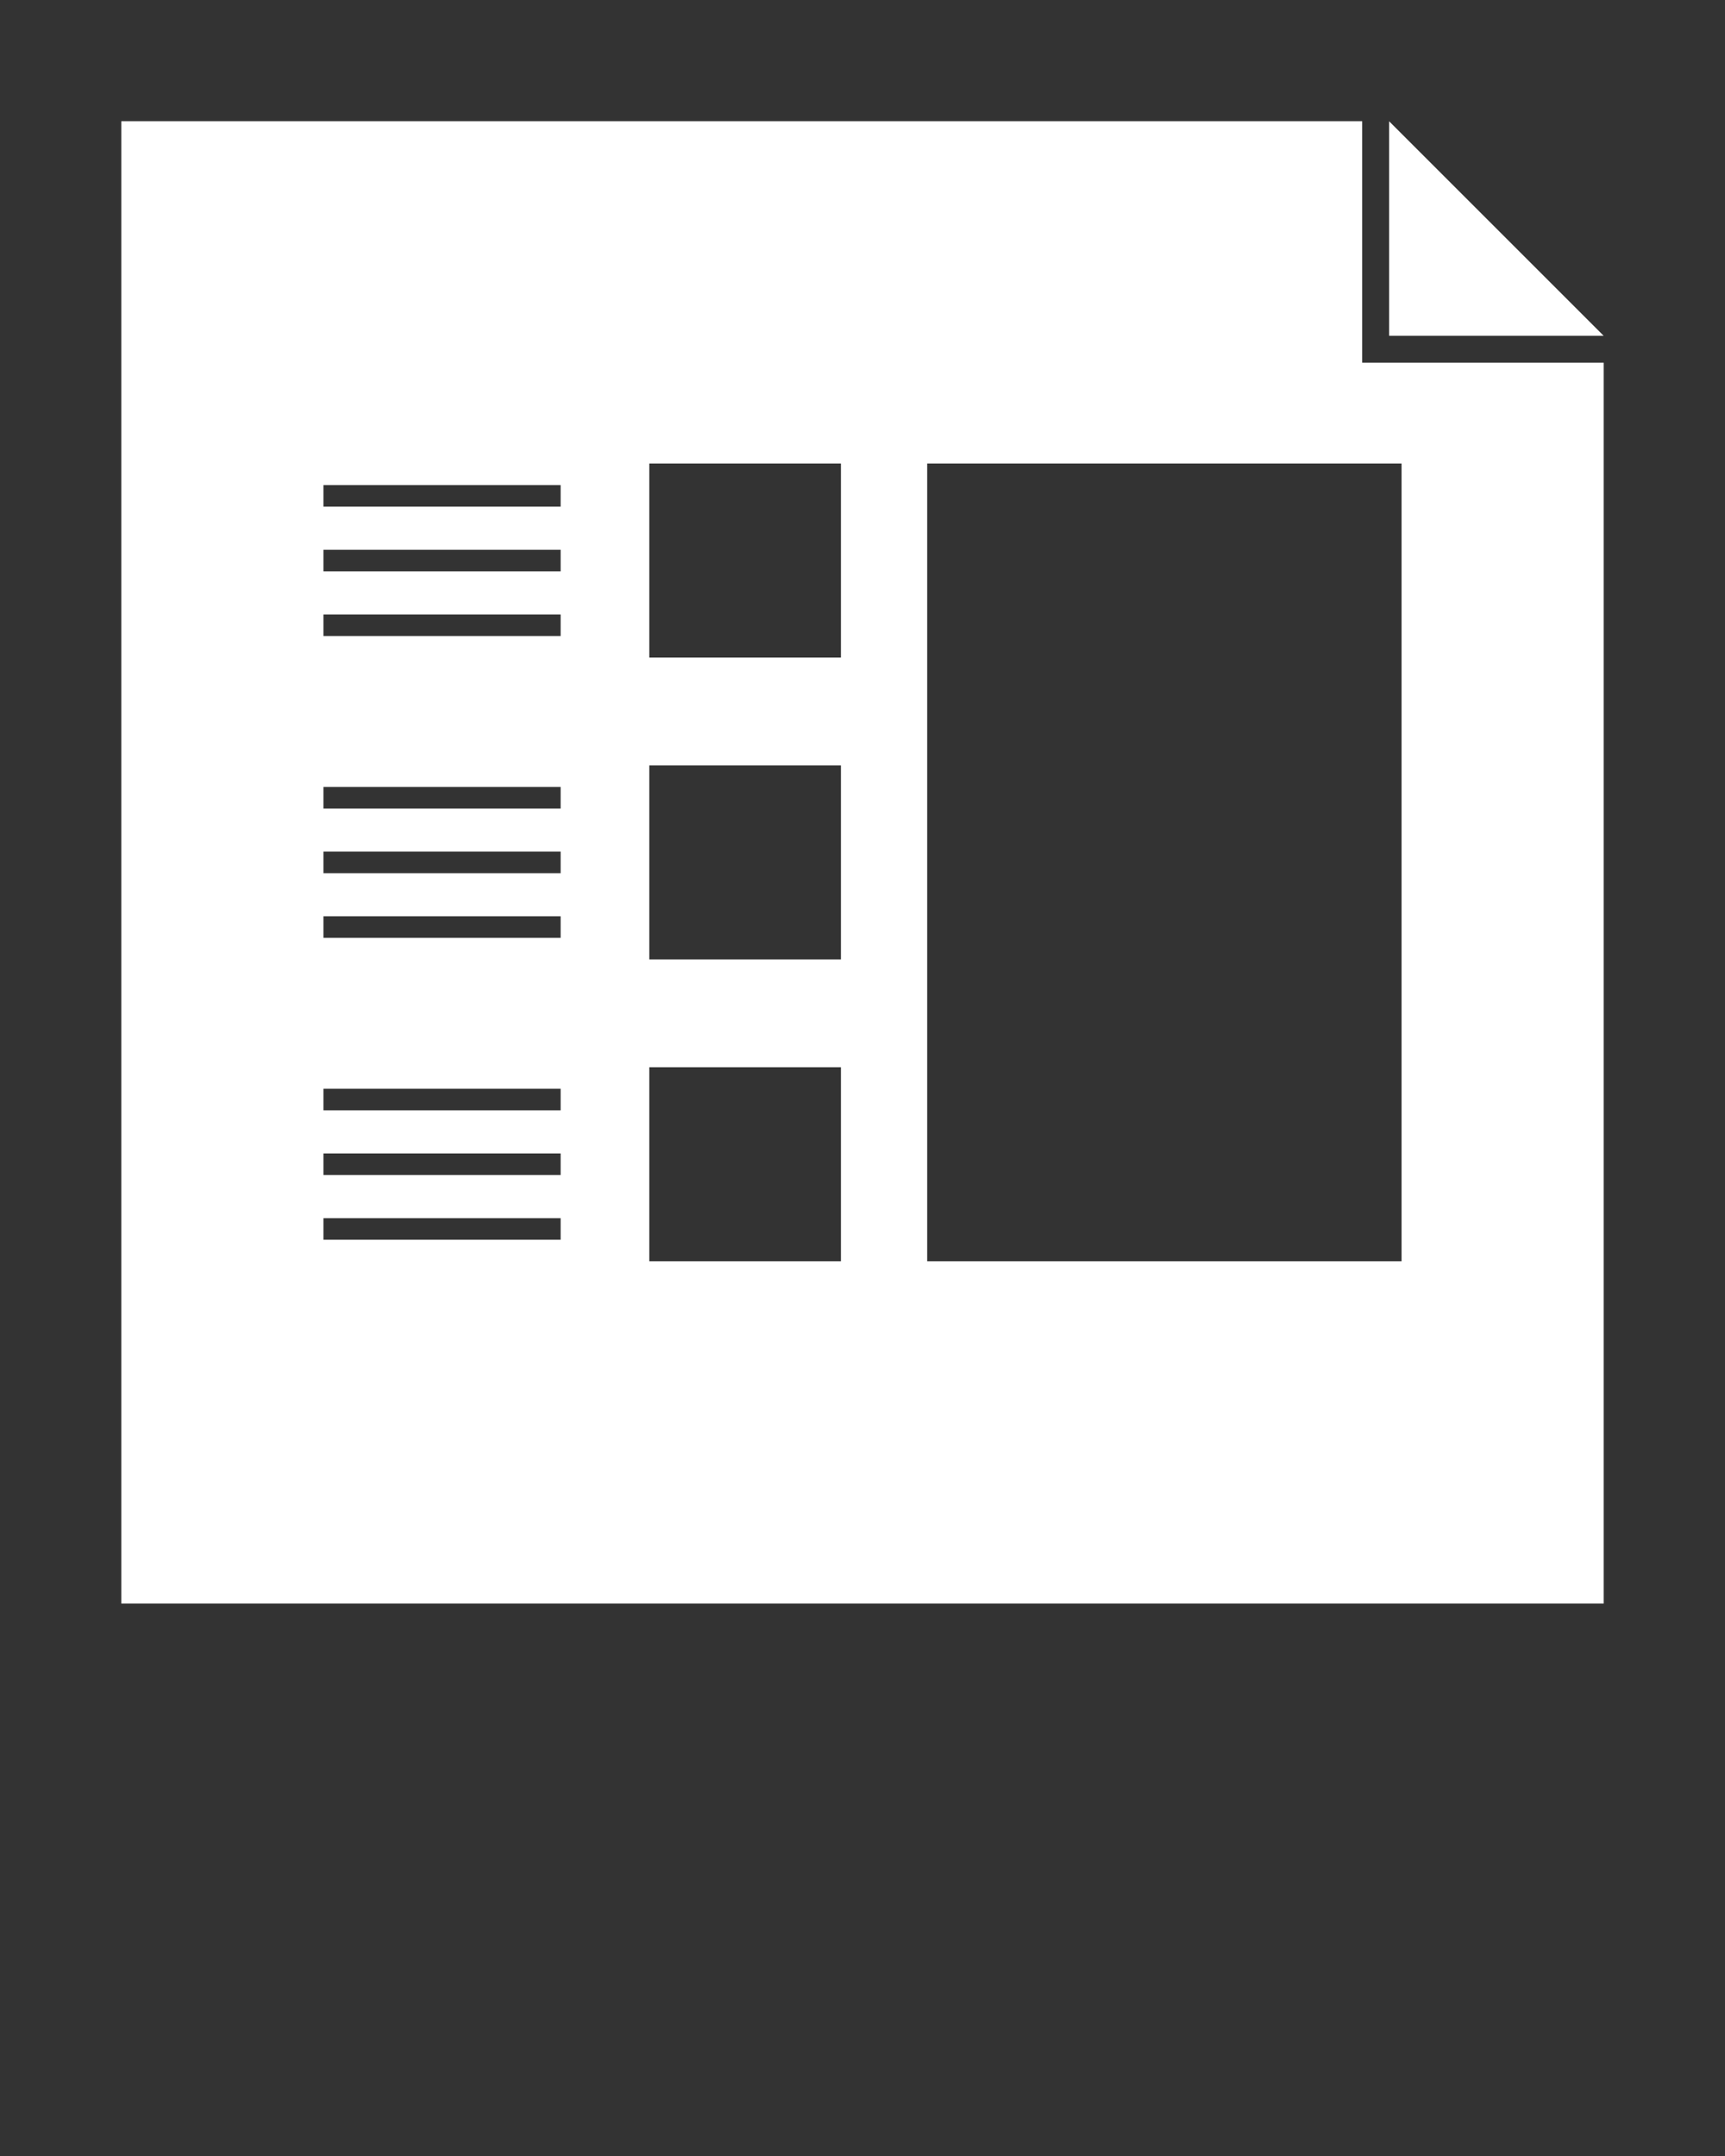 <?xml version="1.0"?>
<svg xmlns="http://www.w3.org/2000/svg" xmlns:xlink="http://www.w3.org/1999/xlink" version="1.1" x="0px" y="0px" viewBox="0 0 64 80" enable-background="new 0 0 64 64" xml:space="preserve">
<rect x="0" y="0" width="64" height="80" fill="#333333" stroke="none"/>
<g fill="white">
  <polygon points="51.539,12.458 59.497,12.458 51.539,4.5   "/>
  <path d="M50.539,4.497H4.5v55.005h55V13.458h-8.961V4.497z M20.8,46H12v-0.8h8.8V46z M20.8,43.6H12v-0.8h8.8V43.6z M20.8,41.2H12    v-0.8h8.8V41.2z M20.8,34.8H12V34h8.8V34.8z M20.8,32.4H12v-0.8h8.8V32.4z M20.8,30H12v-0.8h8.8V30z M20.8,23.6H12v-0.8h8.8V23.6z     M20.8,21.2H12v-0.8h8.8V21.2z M20.8,18.8H12V18h8.8V18.8z M31.2,46.8h-7.111v-7.2H31.2V46.8z M31.2,35.6h-7.111v-7.2H31.2V35.6z     M31.2,24.4h-7.111v-7.2H31.2V24.4z M52,17.2v29.6H34.4V17.2H52z"/>
</g>
</svg>
